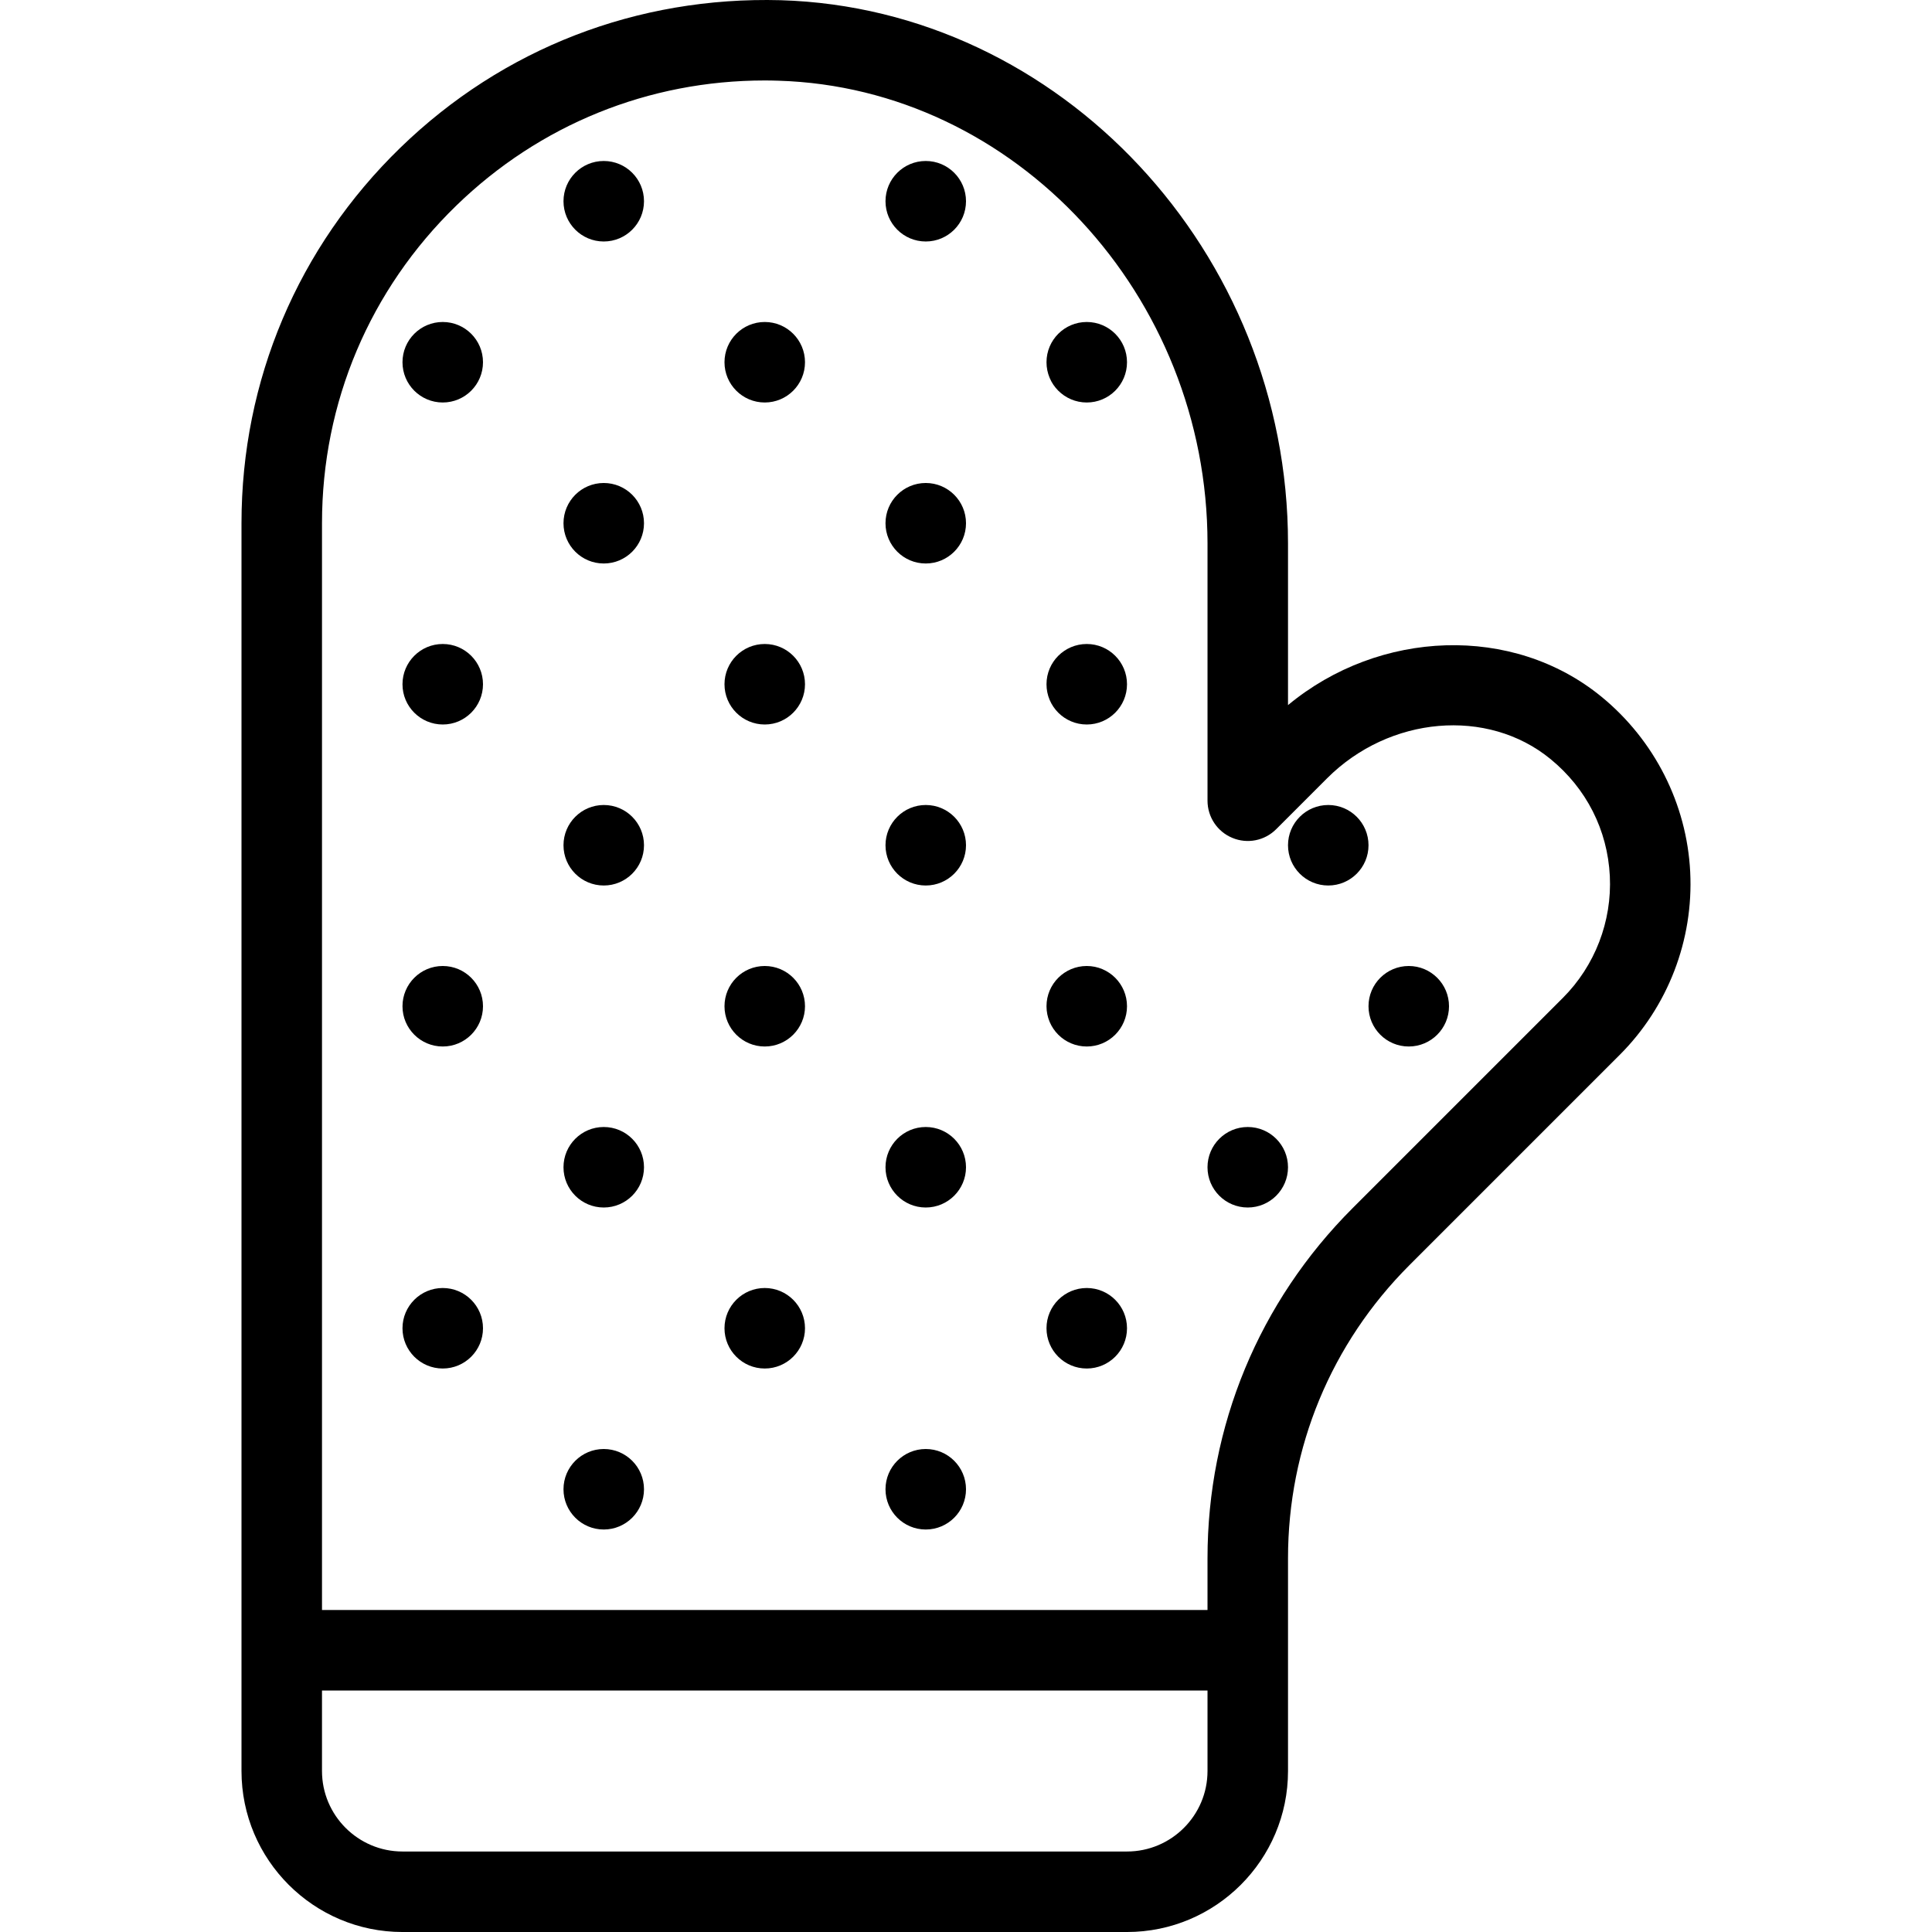 <?xml version="1.0" encoding="iso-8859-1"?>
<!-- Generator: Adobe Illustrator 19.0.0, SVG Export Plug-In . SVG Version: 6.00 Build 0)  -->
<svg version="1.1" id="Layer_1" xmlns="http://www.w3.org/2000/svg" xmlns:xlink="http://www.w3.org/1999/xlink" x="0px" y="0px"
	 viewBox="0 0 511.991 511.991" style="enable-background:new 0 0 511.991 511.991;" xml:space="preserve">
<g>
	<g>
		<g>
			<path d="M447.914,231.075c-0.896-18.021-9.479-34.958-23.542-46.458c-23.438-19.177-58.792-17.854-83.042,2.24v-42.833
				c0-77.156-60.292-141.74-134.406-143.969c-38.073-1.031-73.677,12.74-100.823,39.083c-27.146,26.354-42.104,61.698-42.104,99.521
				v330.667c0,23.531,19.135,42.667,42.667,42.667h192c23.531,0,42.667-19.135,42.667-42.667V412.95
				c0-29.333,11.427-56.917,32.167-77.667l55.75-55.75C442.008,266.773,448.82,249.106,447.914,231.075z M319.997,469.325
				c0,11.76-9.573,21.333-21.333,21.333h-192c-11.76,0-21.333-9.573-21.333-21.333v-21.333h234.667V469.325z M414.164,264.45
				l-55.75,55.75c-24.771,24.781-38.417,57.719-38.417,92.75v13.708H85.331v-288c0-32.01,12.656-61.917,35.625-84.208
				c22.094-21.438,50.979-33.125,81.677-33.125c1.208,0,2.427,0.021,3.646,0.063c62.708,1.875,113.719,56.896,113.719,122.635
				v68.167c0,4.313,2.594,8.208,6.583,9.854c3.99,1.667,8.573,0.75,11.625-2.313l13.469-13.469
				c16.51-16.521,42.521-18.781,59.198-5.125c9.542,7.802,15.125,18.813,15.74,31C427.206,244.158,422.674,255.939,414.164,264.45z"
				/>
			<circle cx="159.996" cy="53.329" r="10.667"/>
			<circle cx="245.329" cy="53.329" r="10.667"/>
			<circle cx="117.329" cy="95.996" r="10.667"/>
			<circle cx="202.662" cy="95.996" r="10.667"/>
			<circle cx="287.996" cy="95.996" r="10.667"/>
			<circle cx="159.996" cy="138.662" r="10.667"/>
			<circle cx="245.329" cy="138.662" r="10.667"/>
			<circle cx="117.329" cy="181.329" r="10.667"/>
			<circle cx="202.662" cy="181.329" r="10.667"/>
			<circle cx="287.996" cy="181.329" r="10.667"/>
			<circle cx="159.996" cy="223.996" r="10.667"/>
			<circle cx="245.329" cy="223.996" r="10.667"/>
			<circle cx="351.996" cy="223.996" r="10.667"/>
			<circle cx="117.329" cy="266.662" r="10.667"/>
			<circle cx="202.662" cy="266.662" r="10.667"/>
			<circle cx="287.996" cy="266.662" r="10.667"/>
			<circle cx="373.329" cy="266.662" r="10.667"/>
			<circle cx="159.996" cy="309.329" r="10.667"/>
			<circle cx="245.329" cy="309.329" r="10.667"/>
			<circle cx="330.662" cy="309.329" r="10.667"/>
			<circle cx="117.329" cy="351.996" r="10.667"/>
			<circle cx="202.662" cy="351.996" r="10.667"/>
			<circle cx="287.996" cy="351.996" r="10.667"/>
			<circle cx="159.996" cy="394.662" r="10.667"/>
			<circle cx="245.329" cy="394.662" r="10.667"/>
		</g>
	</g>
</g>
<g>
</g>
<g>
</g>
<g>
</g>
<g>
</g>
<g>
</g>
<g>
</g>
<g>
</g>
<g>
</g>
<g>
</g>
<g>
</g>
<g>
</g>
<g>
</g>
<g>
</g>
<g>
</g>
<g>
</g>
</svg>
